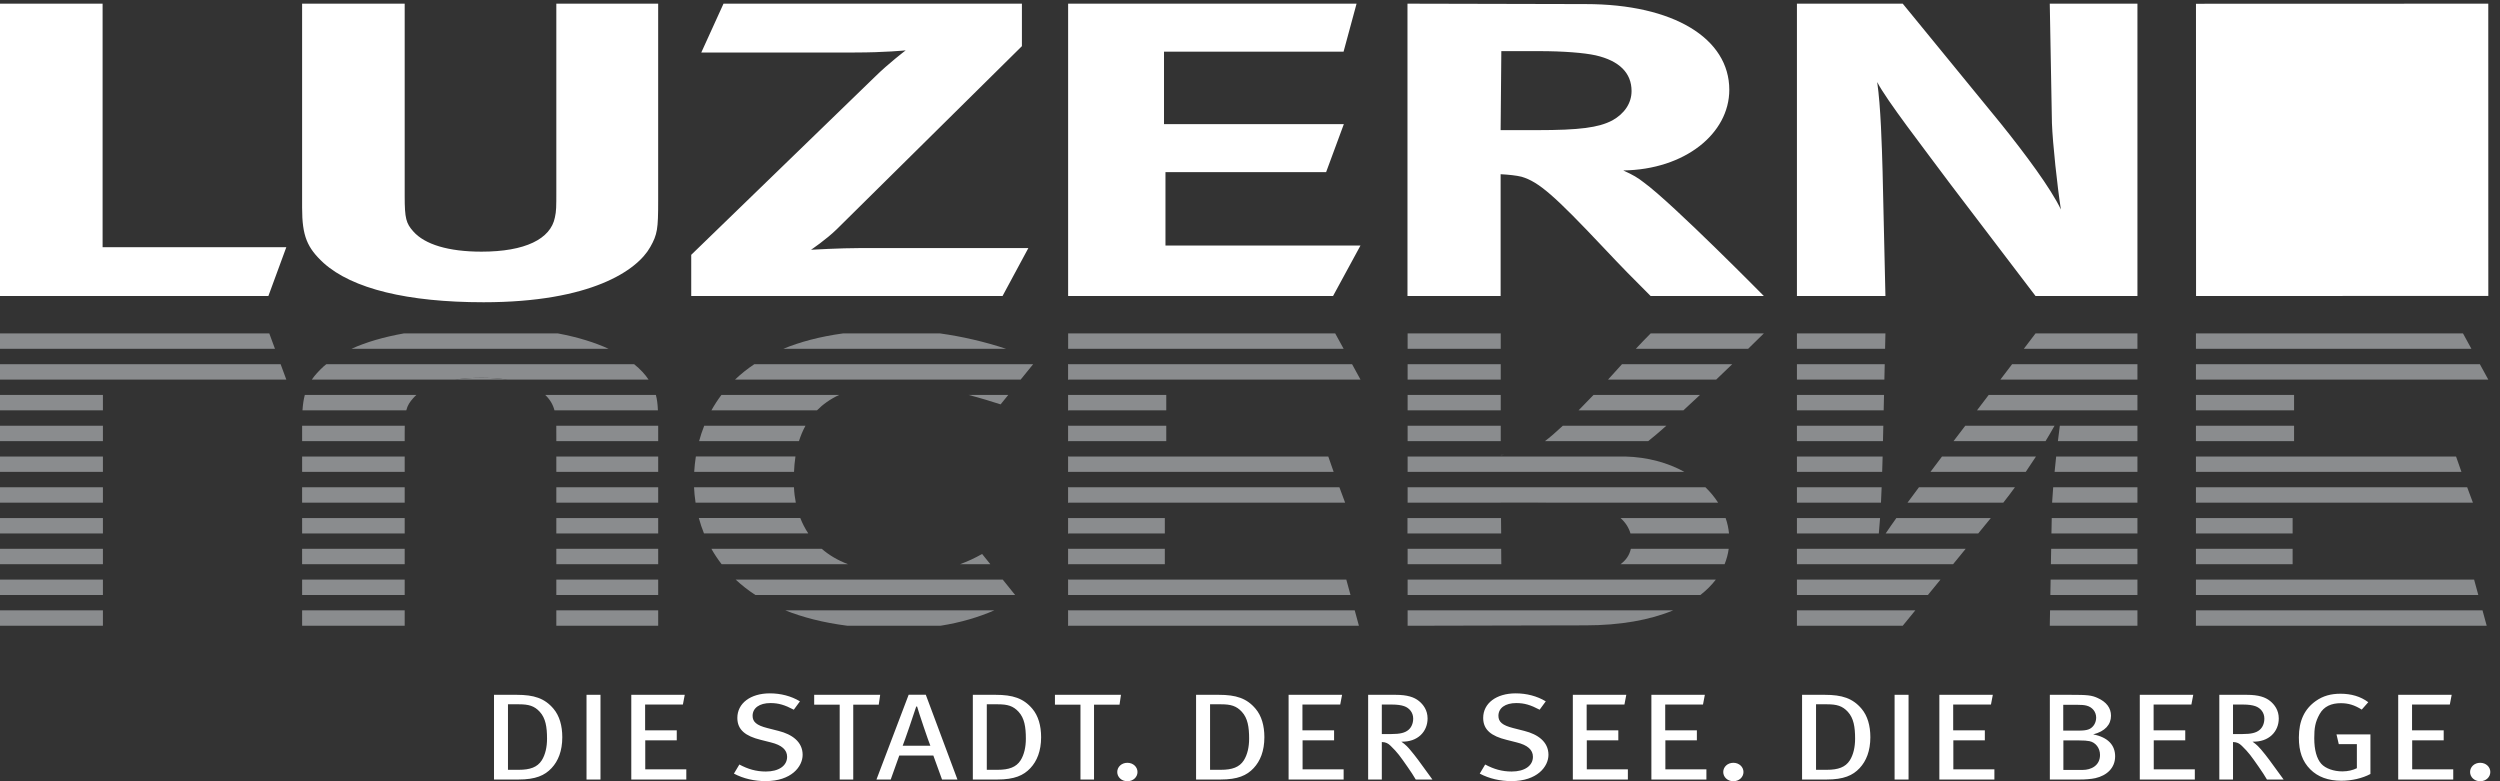 <svg xmlns:xlink="http://www.w3.org/1999/xlink" xmlns="http://www.w3.org/2000/svg" width="128" height="40" viewBox="0 0 128 40" fill="none">
<rect x="0" y="0" width="128" height="40" fill="#333333" stroke="none"/>
<g clip-path="url(#clip0_223_1506)">
<path d="M54.689 26.524H59.639V27.312H54.689V26.524ZM68.283 24.16L68.009 23.376L54.689 23.373V24.16H68.283ZM54.689 28.099H59.639V28.887H54.689V28.099ZM54.689 32.038H69.576L69.362 31.25H54.689V32.038ZM54.689 20.221H59.713V21.009H54.689V20.221ZM68.794 17.858L68.362 17.07H54.689V17.858H68.794ZM54.689 24.948V25.736H68.87L68.577 24.948H54.689ZM69.657 19.434L69.226 18.646H54.689V19.434H69.657ZM54.689 29.675V30.463H69.146L68.931 29.675H54.689ZM54.689 21.797H59.713V22.585H54.689V21.797ZM48.123 17.07H43.169C41.974 17.233 40.962 17.506 40.109 17.858H51.511C50.408 17.494 49.273 17.231 48.123 17.07ZM52.897 18.647H38.621C38.27 18.88 37.94 19.143 37.635 19.434L52.258 19.435L52.897 18.647ZM40.651 24.948H35.535C35.545 25.182 35.569 25.448 35.613 25.736L40.745 25.735C40.694 25.476 40.662 25.212 40.651 24.948ZM40.975 26.523H35.78C35.852 26.791 35.94 27.054 36.044 27.311H41.383C41.22 27.064 41.083 26.8 40.975 26.523ZM42.074 28.099H36.423C36.578 28.374 36.754 28.637 36.947 28.887H43.418C42.874 28.68 42.431 28.41 42.074 28.099ZM41.241 21.797H36.056C35.954 22.055 35.866 22.318 35.794 22.585H40.907C40.99 22.32 41.099 22.054 41.241 21.797ZM40.727 23.372L35.628 23.372C35.587 23.633 35.559 23.896 35.543 24.16H40.654C40.664 23.915 40.685 23.649 40.727 23.372ZM50.911 31.25H40.209C41.095 31.605 42.145 31.88 43.391 32.039H48.149C49.188 31.876 50.118 31.595 50.911 31.25ZM51.231 20.704L51.622 20.221H49.592C50.224 20.386 50.787 20.561 51.231 20.704ZM51.34 29.675H37.666C37.979 29.967 38.316 30.23 38.675 30.463H51.974L51.34 29.675ZM42.963 20.221H36.937C36.748 20.471 36.577 20.735 36.425 21.009H41.83C42.127 20.708 42.499 20.438 42.963 20.221Z" fill="#8A8C8E"/>
<path d="M92.003 0.188H97.42L102.424 6.305C103.707 7.899 105.005 9.649 105.518 10.726C105.336 9.562 105.096 7.338 105.059 6.305L104.948 0.188H109.437V15.156H104.22L99.86 9.427C98.467 7.553 96.588 5.127 96.112 4.201C96.294 5.428 96.352 7.511 96.388 8.76L96.534 15.156H92.003V0.188ZM54.688 0.188H69.456L68.791 2.644H59.597V6.357H68.804L67.897 8.813H59.672V12.572H69.656L68.252 15.156H54.688V0.188ZM0 0.188H5.253V12.658H14.659L13.741 15.156H0V0.188ZM15.468 0.188H20.72V10.056C20.72 11.178 20.793 11.438 21.16 11.848C21.747 12.516 22.96 12.885 24.651 12.885C26.889 12.885 28.192 12.236 28.41 11.135C28.484 10.812 28.484 10.595 28.484 9.796V0.188H33.698V10.293C33.698 11.717 33.661 11.998 33.295 12.645C32.634 13.835 30.269 15.475 24.76 15.475C20.866 15.475 18.038 14.785 16.57 13.466C15.726 12.688 15.468 12.086 15.468 10.639V0.188ZM37.044 0.188H52.322V2.363L42.846 11.733C42.296 12.272 41.525 12.787 41.525 12.787C41.525 12.787 43.031 12.701 44.059 12.701H52.652L51.33 15.156H35.391V13.047L44.793 3.936C45.491 3.246 46.371 2.579 46.371 2.579C46.371 2.579 45.306 2.688 43.766 2.688H35.906L37.044 0.188ZM78.8 2.618C80.048 2.618 81.113 2.704 81.701 2.834C82.912 3.113 83.536 3.737 83.536 4.661C83.536 5.285 83.17 5.823 82.546 6.168C81.847 6.532 80.892 6.663 78.69 6.663H76.832L76.868 2.618H78.8ZM72.063 15.156H76.832V8.92C77.235 8.94 77.644 8.984 77.903 9.049C78.783 9.307 79.592 10.017 82.125 12.705C83.118 13.758 83.521 14.167 84.513 15.156H90.31C90.31 15.156 85.646 10.425 84.177 9.351C83.846 9.092 83.625 8.962 83.111 8.727C86.27 8.683 88.54 6.834 88.54 4.598C88.54 1.973 85.698 0.209 81.181 0.209L72.063 0.188V15.156ZM113.031 0.791L113.035 14.557L126.802 14.552L126.8 0.786L113.031 0.791Z" fill="white"/>
<path d="M121.416 9.175V13.059L118.421 13.06V9.175H114.53L114.529 6.18H118.421V2.286L121.416 2.283V6.18H125.306L125.306 9.175H121.416ZM127.4 0.188L112.434 0.193L112.438 15.156L127.402 15.151L127.4 0.188Z" fill="white"/>
<path d="M76.837 25.731V25.737H79.41C79.171 25.733 78.933 25.731 78.694 25.731H76.837ZM24.649 19.343C24.162 19.343 23.717 19.374 23.312 19.434H25.968C25.573 19.375 25.134 19.343 24.649 19.343ZM54.682 26.524H54.704V27.312H54.682V26.524ZM54.682 23.378H54.704V24.155H54.682V23.378ZM54.682 28.099H54.704V28.887H54.682V28.099ZM54.682 31.251H54.704V32.039H54.682V31.251ZM54.682 20.221H54.704V21.01H54.682V20.221ZM54.682 24.948H54.704V25.737H54.682V24.948ZM54.682 18.646H54.704V19.434H54.682V18.646ZM54.682 29.676H54.704V30.464H54.682V29.676ZM54.682 21.797H54.704V22.585H54.682V21.797ZM101.222 21.009H109.437V20.221H101.821L101.222 21.009ZM105.195 24.16H109.437V23.373H105.276C105.247 23.638 105.22 23.903 105.195 24.16ZM105.068 25.736H109.437V24.948H105.123C105.099 25.247 105.08 25.515 105.068 25.736ZM96.534 17.07H92.003V17.858H96.516L96.534 17.07ZM105.365 22.585H109.437V21.797H105.463C105.431 22.041 105.398 22.306 105.365 22.585ZM92.003 29.675V30.463H98.709L99.353 29.675H92.003ZM109.437 17.07H104.22L103.62 17.858H109.437V17.07ZM96.367 24.16C96.375 23.911 96.382 23.676 96.388 23.466L96.39 23.373H92.003V24.16H96.367ZM96.547 27.312H101.286L101.93 26.524H97.094C96.907 26.784 96.725 27.046 96.547 27.312ZM92.003 25.736H96.306C96.319 25.471 96.33 25.207 96.34 24.948H92.003V25.736ZM98.84 24.16H103.719C103.896 23.9 104.071 23.637 104.242 23.373H99.431C99.238 23.631 99.04 23.894 98.84 24.16ZM97.665 25.736H102.569C102.773 25.477 102.972 25.215 103.165 24.948H98.25C98.054 25.21 97.859 25.473 97.665 25.736ZM92.003 28.887H99.998L100.642 28.099H92.003V28.887ZM96.48 19.434L96.498 18.646H92.003V19.434H96.48ZM109.437 19.434V18.646H103.02L102.421 19.434H109.437ZM96.444 21.009L96.462 20.221H92.003V21.009H96.444ZM104.978 30.463H109.437V29.675H104.992L104.978 30.463ZM105.006 28.887H109.437V28.099H105.02L105.006 28.887ZM105.034 27.312H109.437V26.524H105.049L105.034 27.312ZM92.003 26.524V27.312H96.196C96.22 27.062 96.241 26.797 96.26 26.524H92.003ZM104.963 31.25L104.949 32.038H109.437V31.25H104.963ZM104.733 22.585C104.891 22.325 105.044 22.062 105.193 21.797H100.622L100.022 22.585H104.733ZM92.003 31.25V32.038H97.42L98.064 31.25H92.003ZM92.003 22.585H96.408L96.426 21.797H92.003V22.585ZM13.787 17.07H0V17.858H14.078L13.787 17.07ZM0 24.948H5.269V25.737H0V24.948ZM0 29.676H5.269V30.464H0V29.676ZM0 28.1H5.269V28.888H0V28.1ZM0 31.25H5.269V32.039H0V31.25ZM14.368 18.646H0V19.434H14.659L14.368 18.646ZM0 26.524H5.269V27.312H0V26.524ZM0 23.373H5.269V24.161H0V23.373ZM0 21.797H5.269V22.585H0V21.797ZM0 20.221H5.269V21.009H0V20.221ZM15.468 24.948H20.72V25.736H15.468V24.948ZM15.468 28.099H20.72V28.887H15.468V28.099Z" fill="#8A8C8E"/>
<path d="M24.65 19.343C25.135 19.343 25.573 19.375 25.968 19.434H33.205C33.039 19.181 32.797 18.912 32.467 18.646H16.709C16.663 18.684 16.614 18.721 16.57 18.76C16.32 18.991 16.122 19.207 15.966 19.434H23.313C23.717 19.374 24.163 19.343 24.65 19.343ZM15.469 23.373H20.72V24.16H15.469V23.373ZM28.484 29.675H33.699V30.463H28.484V29.675ZM20.72 22.172C20.72 22.034 20.721 21.91 20.724 21.797H15.469V22.585H20.72V22.172ZM15.469 26.524H20.72V27.312H15.469V26.524ZM15.469 31.25H20.72V32.038H15.469V31.25ZM28.484 31.25H33.699V32.038H28.484V31.25ZM15.469 29.675H20.72V30.463H15.469V29.675ZM31.159 17.858C30.475 17.544 29.618 17.268 28.56 17.07H20.682C19.642 17.255 18.743 17.518 17.997 17.858H31.159ZM28.484 28.099H33.699V28.887H28.484V28.099ZM28.484 26.524H33.699V27.312H28.484V26.524ZM21.161 20.379C21.209 20.324 21.263 20.272 21.32 20.221H15.606C15.545 20.452 15.507 20.71 15.487 21.009H20.802C20.867 20.752 20.977 20.585 21.161 20.379ZM33.58 20.221H27.915C28.154 20.446 28.312 20.71 28.389 21.009H33.685C33.67 20.673 33.64 20.434 33.58 20.221ZM28.484 24.948H33.699V25.736H28.484V24.948ZM28.484 23.373H33.699V24.16H28.484V23.373ZM33.699 21.934L33.699 21.797H28.482C28.484 21.96 28.484 22.162 28.484 22.43V22.585H33.699V21.934ZM72.07 20.221H76.838V21.009H72.07V20.221ZM87.85 29.676H72.07V30.464H87.059C87.369 30.224 87.633 29.961 87.85 29.676ZM72.07 18.646H76.838V19.434H72.07V18.646ZM86.191 21.009C86.475 20.748 86.757 20.485 87.038 20.221H81.588C81.336 20.486 81.081 20.749 80.823 21.009H86.191ZM82.333 19.434H87.87C88.144 19.172 88.418 18.909 88.691 18.646H83.047C82.833 18.886 82.605 19.14 82.333 19.434ZM83.5 28.099C83.427 28.427 83.249 28.684 82.969 28.888H88.299C88.401 28.636 88.473 28.373 88.51 28.099H83.5ZM76.838 25.737V25.731H78.694C78.95 25.731 79.187 25.733 79.411 25.737H87.968C87.783 25.449 87.565 25.185 87.318 24.948H72.07V25.737H76.838ZM72.07 28.099V28.888H76.867L76.86 28.099H72.07ZM72.063 26.524V27.312H76.86L76.852 26.524H72.063ZM83.756 17.858H89.505C89.774 17.596 90.042 17.334 90.31 17.07H84.515C84.257 17.328 84.004 17.591 83.756 17.858ZM72.07 24.161H86.243C85.399 23.693 84.362 23.403 83.204 23.373H72.07V24.161ZM84.39 22.585C84.646 22.383 84.963 22.113 85.319 21.797H80.017C79.662 22.131 79.364 22.387 79.103 22.585H84.39ZM72.07 21.797H76.838V22.585H72.07V21.797ZM83.48 27.312H88.525C88.499 27.044 88.441 26.779 88.352 26.524H82.972C83.222 26.748 83.395 27.015 83.48 27.312ZM72.07 32.039L81.185 32.018C82.962 32.018 84.479 31.743 85.667 31.25H72.07V32.039ZM72.07 17.07H76.838V17.858H72.07V17.07ZM76.838 23.293V23.304C76.896 23.301 76.953 23.296 77.011 23.293H76.838ZM50.284 28.363C49.923 28.57 49.545 28.745 49.154 28.887H50.705L50.284 28.363ZM112.432 26.524H117.382V27.312H112.432V26.524ZM126.026 24.16L125.751 23.376L112.432 23.373V24.16H126.026ZM112.432 28.099H117.382V28.887H112.432V28.099ZM112.432 32.038H127.319L127.104 31.25H112.432V32.038ZM112.432 20.221H117.456V21.009H112.432V20.221ZM126.536 17.858L126.105 17.07H112.432V17.858H126.536ZM112.432 24.948V25.736H126.613L126.32 24.948H112.432ZM127.4 19.434L126.969 18.646H112.432V19.434H127.4ZM112.432 29.675V30.463H126.889L126.674 29.675H112.432ZM112.432 21.797H117.456V22.585H112.432V21.797Z" fill="#8A8C8E"/>
<path d="M27.636 36.444C27.359 36.142 27.067 36.06 26.578 36.06H26.008V39.414H26.563C27.14 39.414 27.512 39.282 27.738 38.929C27.921 38.639 28.008 38.25 28.008 37.822C28.008 37.218 27.935 36.771 27.636 36.444ZM28.242 39.326C27.891 39.703 27.424 39.911 26.548 39.911H25.293V35.575H26.461C27.329 35.575 27.884 35.745 28.344 36.293C28.643 36.651 28.789 37.148 28.789 37.746C28.789 38.451 28.578 38.967 28.242 39.326ZM30.03 35.575H30.745V39.911H30.03V35.575ZM32.322 39.911V35.575H35.059L34.964 36.073H33.03V37.394H34.65V37.904H33.037V39.389H35.139V39.911H32.322ZM39.198 39.993C38.621 39.993 38.066 39.867 37.577 39.609L37.855 39.143C38.292 39.376 38.709 39.502 39.212 39.502C39.869 39.502 40.3 39.212 40.3 38.747C40.3 38.394 40.03 38.149 39.468 38.011L38.942 37.878C38.183 37.69 37.752 37.375 37.752 36.758C37.752 36.009 38.424 35.5 39.417 35.5C39.971 35.5 40.511 35.638 40.957 35.909L40.643 36.337C40.176 36.092 39.862 35.997 39.446 35.997C38.884 35.997 38.533 36.249 38.533 36.651C38.533 36.96 38.738 37.136 39.278 37.274L39.869 37.425C40.541 37.595 41.095 37.973 41.095 38.646C41.095 39.25 40.519 39.993 39.198 39.993ZM44.992 36.079H43.686V39.911H42.992V36.079H41.686V35.575H45.065L44.992 36.079ZM46.955 36.173H46.911C46.838 36.419 46.305 37.973 46.218 38.18H47.634C47.546 37.979 47.021 36.425 46.955 36.173ZM48.232 39.911L47.787 38.684H46.043L45.605 39.911H44.875L46.524 35.569H47.4L49.021 39.911H48.232ZM52.152 36.444C51.874 36.142 51.583 36.06 51.093 36.06H50.524V39.414H51.079C51.655 39.414 52.028 39.282 52.254 38.929C52.437 38.639 52.524 38.25 52.524 37.822C52.524 37.218 52.451 36.771 52.152 36.444ZM52.758 39.326C52.407 39.703 51.94 39.911 51.064 39.911H49.809V35.575H50.977C51.845 35.575 52.4 35.745 52.86 36.293C53.159 36.651 53.305 37.148 53.305 37.746C53.305 38.451 53.093 38.967 52.758 39.326ZM57.32 36.079H56.014V39.911H55.32V36.079H54.013V35.575H57.393L57.32 36.079ZM58.24 39.527C58.24 39.785 58.021 39.999 57.721 39.999C57.422 39.999 57.203 39.785 57.203 39.527C57.203 39.269 57.422 39.055 57.721 39.055C58.021 39.055 58.24 39.269 58.24 39.527ZM63.582 36.444C63.305 36.142 63.013 36.06 62.524 36.06H61.955V39.414H62.51C63.086 39.414 63.458 39.282 63.684 38.929C63.867 38.639 63.955 38.25 63.955 37.822C63.955 37.218 63.882 36.771 63.582 36.444ZM64.188 39.326C63.838 39.703 63.371 39.911 62.495 39.911H61.239V35.575H62.407C63.276 35.575 63.831 35.745 64.29 36.293C64.59 36.651 64.736 37.148 64.736 37.746C64.736 38.451 64.524 38.967 64.188 39.326ZM65.976 39.911V35.575H68.714L68.619 36.073H66.685V37.394H68.305V37.904H66.692V39.389H68.794V39.911H65.976ZM71.888 36.154C71.742 36.104 71.537 36.073 71.275 36.073H70.749V37.583H71.238C71.683 37.583 71.931 37.52 72.107 37.375C72.26 37.249 72.355 37.042 72.355 36.79C72.355 36.488 72.165 36.249 71.888 36.154ZM72.486 39.911C72.34 39.665 72.275 39.565 72.07 39.269C71.683 38.715 71.559 38.533 71.201 38.187C71.07 38.061 70.961 37.998 70.749 37.992V39.911H70.049V35.575H71.457C72.056 35.575 72.406 35.695 72.647 35.89C72.873 36.073 73.092 36.362 73.092 36.784C73.092 37.457 72.588 37.998 71.749 37.973C71.983 38.136 72.1 38.275 72.187 38.376C72.334 38.549 72.475 38.727 72.611 38.91C72.829 39.206 73.238 39.772 73.34 39.911H72.486ZM77.384 39.993C76.807 39.993 76.252 39.867 75.763 39.609L76.041 39.143C76.479 39.376 76.894 39.502 77.398 39.502C78.055 39.502 78.486 39.212 78.486 38.747C78.486 38.394 78.216 38.149 77.654 38.011L77.129 37.878C76.369 37.69 75.939 37.375 75.939 36.758C75.939 36.009 76.61 35.5 77.603 35.5C78.157 35.5 78.698 35.638 79.143 35.909L78.829 36.337C78.362 36.092 78.048 35.997 77.632 35.997C77.07 35.997 76.719 36.249 76.719 36.651C76.719 36.96 76.924 37.136 77.464 37.274L78.055 37.425C78.727 37.595 79.281 37.973 79.281 38.646C79.281 39.25 78.705 39.993 77.384 39.993ZM80.529 39.911V35.575H83.266L83.171 36.073H81.237V37.394H82.858V37.904H81.244V39.389H83.347V39.911H80.529ZM84.551 39.911V35.575H87.288L87.193 36.073H85.259V37.394H86.88V37.904H85.267V39.389H87.368V39.911H84.551ZM89.266 39.527C89.266 39.785 89.047 39.999 88.748 39.999C88.449 39.999 88.23 39.785 88.23 39.527C88.23 39.269 88.449 39.055 88.748 39.055C89.047 39.055 89.266 39.269 89.266 39.527ZM94.609 36.444C94.332 36.142 94.04 36.06 93.55 36.06H92.981V39.414H93.536C94.113 39.414 94.485 39.282 94.711 38.929C94.894 38.639 94.981 38.25 94.981 37.822C94.981 37.218 94.908 36.771 94.609 36.444ZM95.215 39.326C94.865 39.703 94.397 39.911 93.522 39.911H92.266V35.575H93.434C94.302 35.575 94.857 35.745 95.317 36.293C95.616 36.651 95.762 37.148 95.762 37.746C95.762 38.451 95.55 38.967 95.215 39.326ZM97.003 35.575H97.718V39.911H97.003V35.575ZM99.295 39.911V35.575H102.032L101.937 36.073H100.003V37.394H101.624V37.904H100.011V39.389H102.113V39.911H99.295ZM106.981 37.947C106.85 37.922 106.704 37.91 106.456 37.91H105.645V39.42H106.638C107.054 39.42 107.521 39.206 107.521 38.652C107.521 38.3 107.295 38.011 106.981 37.947ZM106.835 36.129C106.718 36.098 106.579 36.085 106.324 36.085H105.638V37.407H106.434C106.879 37.407 107.032 37.337 107.178 37.167C107.273 37.054 107.324 36.89 107.324 36.746C107.324 36.444 107.127 36.205 106.835 36.129ZM107.28 39.842C107.054 39.892 106.748 39.911 106.485 39.911H104.952V35.575H106.018C106.864 35.575 107.09 35.594 107.404 35.739C107.85 35.94 108.083 36.249 108.083 36.645C108.083 37.098 107.784 37.444 107.17 37.601C107.93 37.746 108.295 38.155 108.295 38.722C108.295 39.326 107.864 39.709 107.28 39.842ZM109.557 39.911V35.575H112.294L112.199 36.073H110.265V37.394H111.885V37.904H110.272V39.389H112.375V39.911H109.557ZM115.468 36.154C115.323 36.104 115.118 36.073 114.855 36.073H114.33V37.583H114.819C115.264 37.583 115.513 37.52 115.688 37.375C115.841 37.249 115.935 37.042 115.935 36.79C115.935 36.488 115.746 36.249 115.468 36.154ZM116.067 39.911C115.921 39.665 115.855 39.565 115.651 39.269C115.264 38.715 115.14 38.533 114.783 38.187C114.651 38.061 114.542 37.998 114.33 37.992V39.911H113.629V35.575H115.038C115.637 35.575 115.987 35.695 116.228 35.89C116.454 36.073 116.673 36.362 116.673 36.784C116.673 37.457 116.169 37.998 115.33 37.973C115.563 38.136 115.68 38.275 115.768 38.376C115.915 38.549 116.056 38.727 116.191 38.91C116.41 39.206 116.819 39.772 116.921 39.911H116.067ZM119.876 39.974C119.205 39.974 118.673 39.779 118.285 39.389C117.884 38.986 117.702 38.476 117.702 37.765C117.702 36.897 117.994 36.299 118.57 35.89C118.935 35.632 119.337 35.519 119.833 35.519C120.38 35.519 120.862 35.657 121.256 35.953L120.921 36.331C120.548 36.098 120.234 36.003 119.848 36.003C119.366 36.003 118.986 36.167 118.767 36.557C118.534 36.972 118.49 37.281 118.49 37.797C118.49 38.394 118.614 38.841 118.848 39.105C119.067 39.351 119.497 39.495 119.928 39.495C120.212 39.495 120.468 39.433 120.672 39.332V38.099H119.745L119.628 37.601H121.366V39.628C120.957 39.848 120.409 39.974 119.876 39.974ZM122.788 39.911V35.575H125.526L125.431 36.073H123.497V37.394H125.117V37.904H123.504V39.389H125.606V39.911H122.788ZM127.504 39.527C127.504 39.785 127.285 39.999 126.985 39.999C126.686 39.999 126.468 39.785 126.468 39.527C126.468 39.269 126.686 39.055 126.985 39.055C127.285 39.055 127.504 39.269 127.504 39.527Z" fill="white"/>
</g>
<defs>
<clipPath id="clip0_223_1506">
<rect width="127.64" height="40" fill="white"/>
</clipPath>
</defs>
</svg>